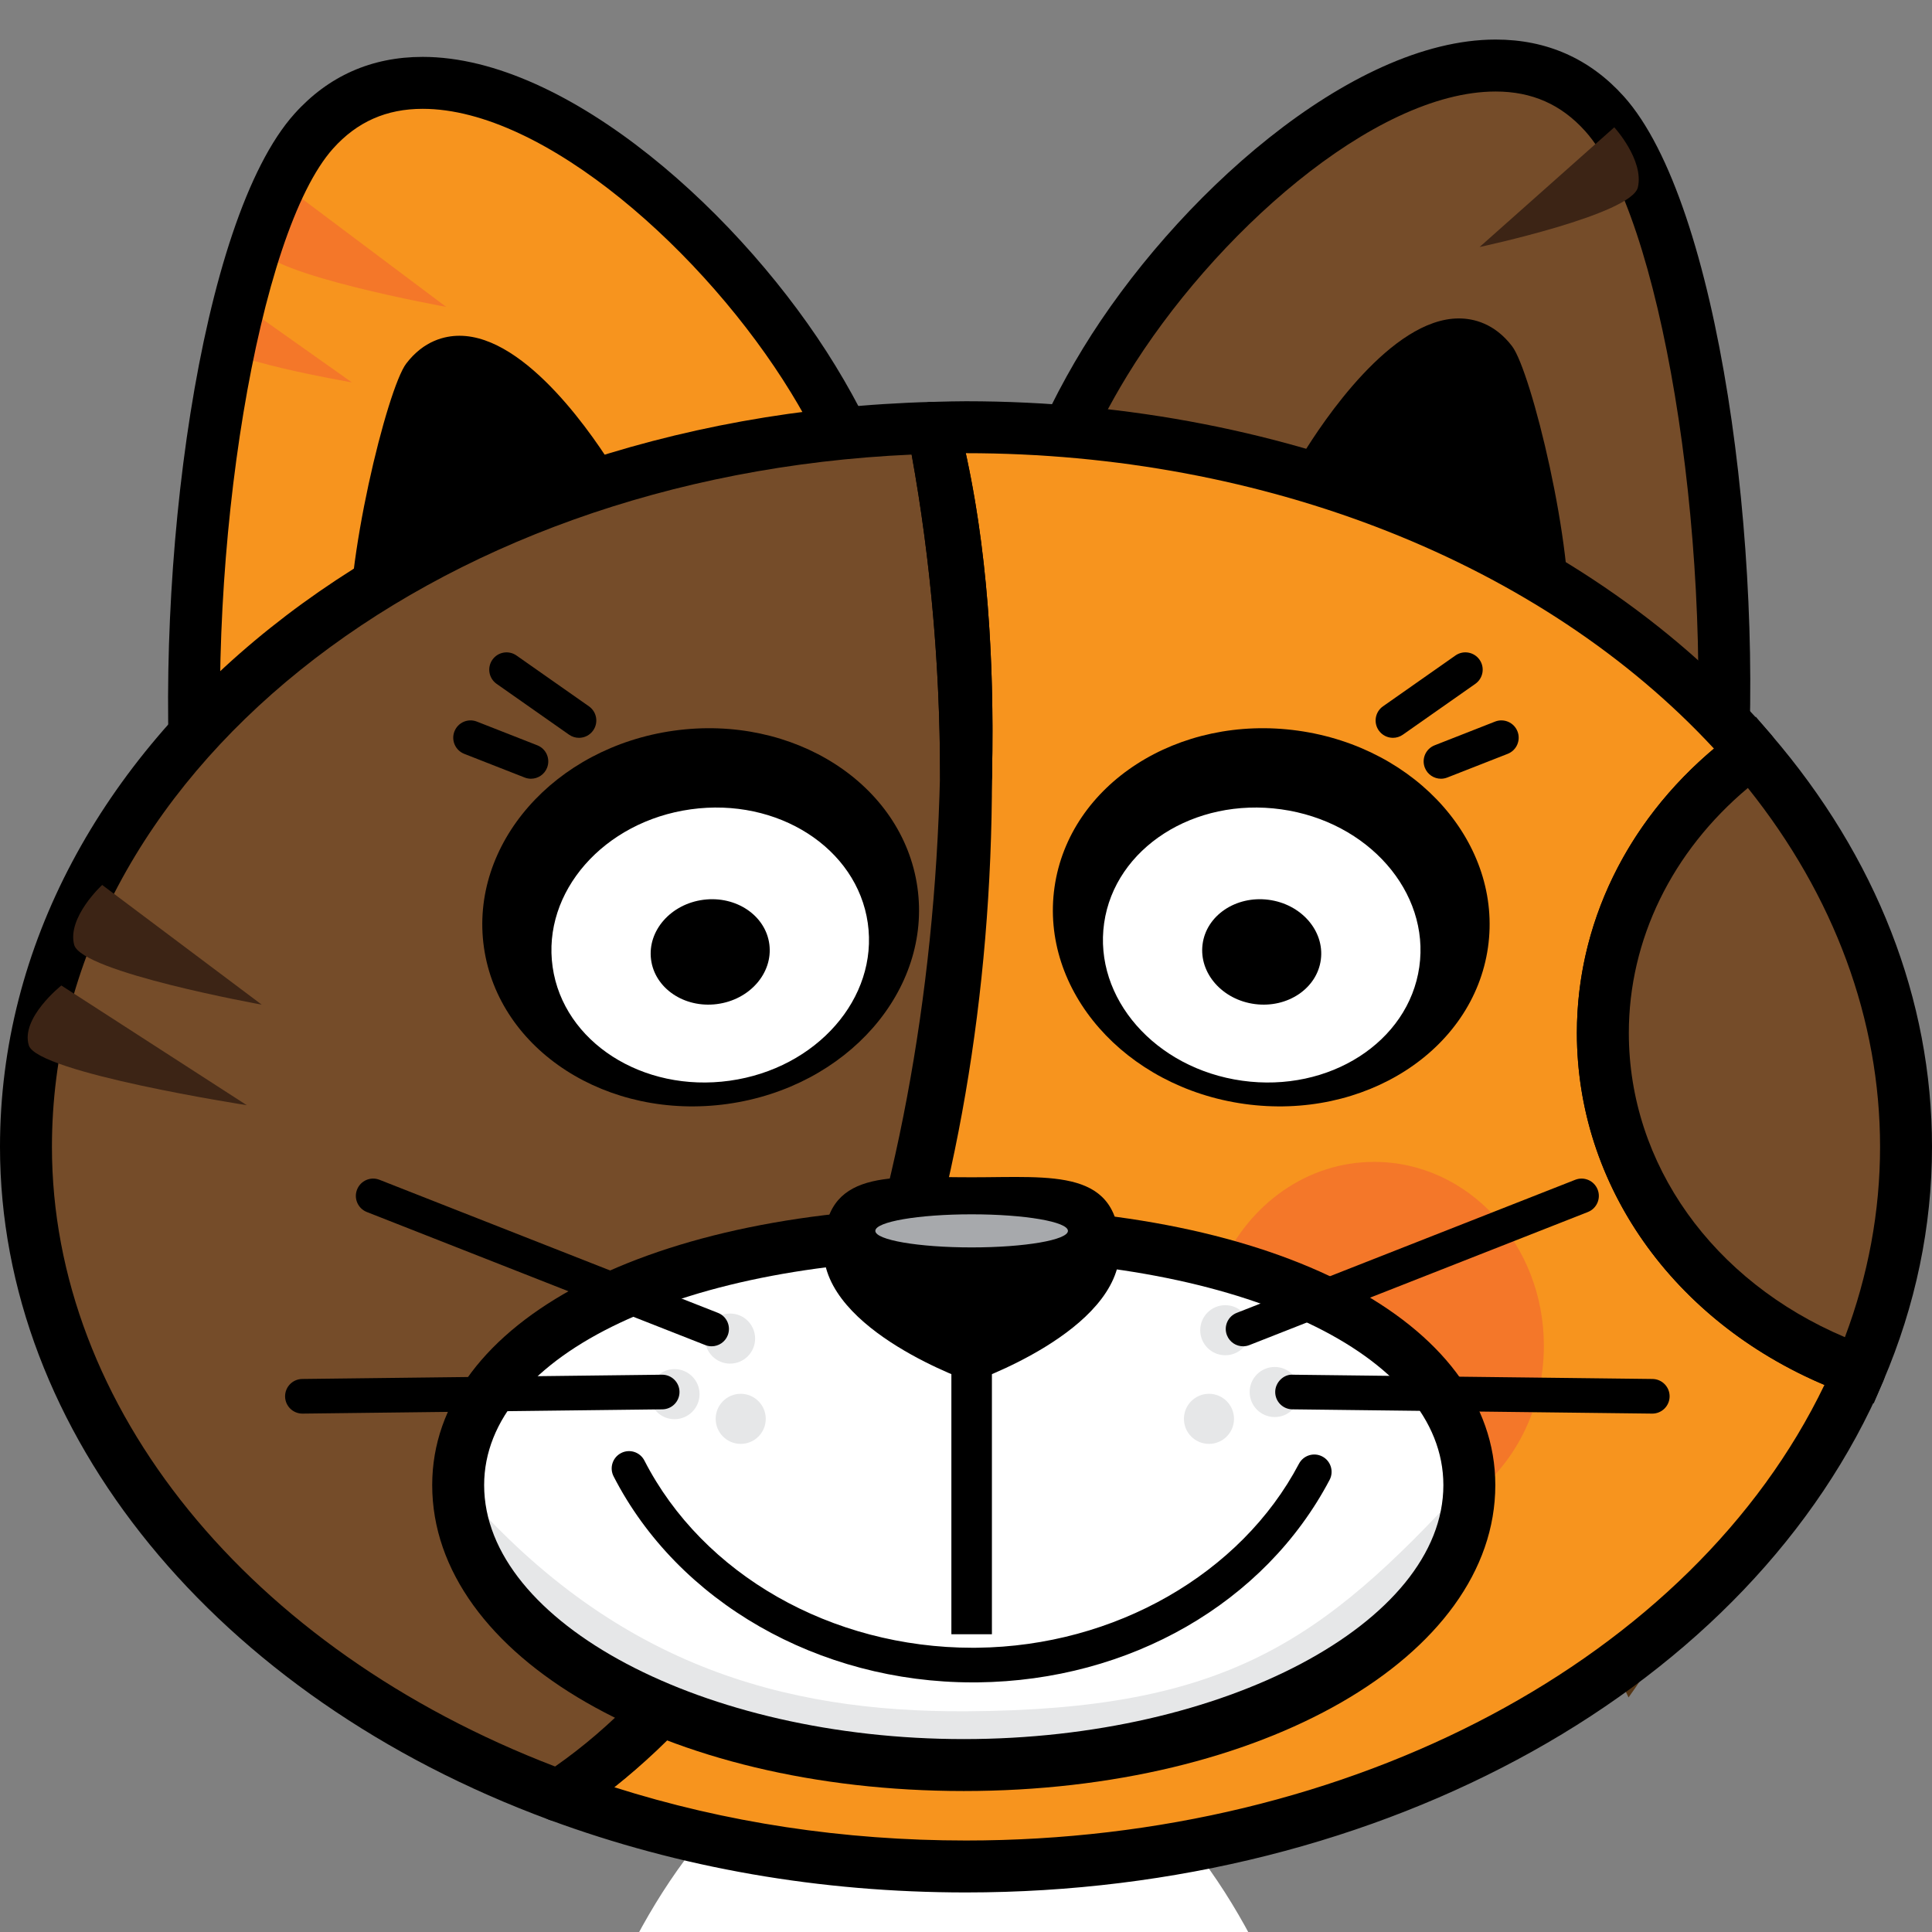 <?xml version="1.0" ?>
<svg xmlns:dc="http://purl.org/dc/elements/1.1/" xmlns="http://www.w3.org/2000/svg" xmlns:xlink="http://www.w3.org/1999/xlink" viewBox="0 0 108.579 108.579">
	<rect x="0" y="0" width="108.579" height="108.579" fill="#808080" stroke="none"/>
	<style>
		.cedar { fill:#3c2415; }
		.brown { fill:#533414; }
		.tan { fill:#754c29; }
		.aluminum { fill:#a7a9ac; }
		.gray { fill:#e6e7e8; }
		.orange { fill:#f47729; }
		.poppy { fill:#f7941e; }
		.white { fill:#ffffff; }
	</style>
	<defs id="defs5880">
		<defs id="defs5584">
			<rect height="364.861" width="807.085" y="-73.861" x="-87" id="SVGID_6_"/>
		</defs>
		<clipPath id="SVGID_7_">
			<use id="use5588" overflow="visible" xlink:href="#SVGID_6_" style="overflow:visible" x="0" y="0" width="100%" height="100%"/>
		</clipPath>
	</defs>
	<path class="white" id="path5626" d="M 125.86,133.715 C 125.86,148.121 117.802,160.681 103.06,160.681 C 88.318,160.681 80.259,148.121 80.259,133.715 C 80.259,119.309 88.318,98.781 103.06,98.781 C 117.802,98.781 125.86,119.309 125.86,133.715" clip-path="url(#SVGID_7_)" transform="translate(-50.024,-2.607)"/>
	<path class="tan" id="path5630" d="M 146.698,47.548 C 146.514,49.96 142.001,46.809 140.468,48.545 L 108.973,29.296 C 109.818,27.139 110.868,25.014 112.13,22.949 C 118.772,12.082 133.053,1.046 140.199,9.002 C 145.078,14.436 147.769,33.503 146.698,47.548" clip-path="url(#SVGID_7_)" transform="translate(-50.024,-2.607)"/>
	<path id="path5632" d="M 140.747,50.431 L 139.706,49.79 L 107.167,29.903 L 107.614,28.763 C 108.501,26.499 109.602,24.286 110.885,22.188 C 116.027,13.773 125.905,4.83 134.082,4.83 C 136.957,4.83 139.38,5.906 141.285,8.027 C 146.658,14.01 149.217,33.715 148.154,47.659 C 148.069,48.77 147.338,49.958 145.542,49.958 C 144.927,49.958 144.261,49.824 143.618,49.694 C 143.035,49.576 142.434,49.454 141.973,49.454 C 141.655,49.454 141.559,49.513 141.558,49.514 L 140.747,50.431 M 141.973,46.535 C 142.726,46.535 143.507,46.693 144.197,46.832 C 144.576,46.909 144.966,46.988 145.272,47.022 C 146.29,32.565 143.328,14.672 139.113,9.977 C 137.767,8.478 136.121,7.75 134.082,7.75 C 127.227,7.75 118.171,15.865 113.376,23.71 C 112.396,25.313 111.531,26.987 110.796,28.699 L 140.439,46.816 C 140.884,46.629 141.396,46.535 141.973,46.535" clip-path="url(#SVGID_7_)" transform="translate(-50.024,-2.607)"/>
	<path id="path5634" d="M 136.713,37.991 C 136.652,38.794 123.432,31.023 123.432,31.023 C 123.713,30.306 124.062,29.599 124.482,28.912 C 126.692,25.297 131.339,19.676 133.844,22.95 C 134.513,23.825 137.069,33.319 136.713,37.991" clip-path="url(#SVGID_7_)" transform="translate(-50.024,-2.607)"/>
	<path id="path5636" d="M 136.612,39.508 C 136.21,39.508 134.989,39.508 122.692,32.281 L 121.618,31.65 L 122.073,30.49 C 122.39,29.682 122.782,28.894 123.237,28.15 C 124.333,26.356 128.205,20.503 132.011,20.503 C 132.831,20.503 134.017,20.774 135.003,22.063 C 136.071,23.459 138.526,33.415 138.168,38.101 C 138.107,38.905 137.438,39.508 136.612,39.508 M 125.303,30.426 C 129.094,32.634 133.071,34.85 135.254,35.934 C 134.982,31.362 133.141,24.657 132.637,23.768 C 132.367,23.422 132.136,23.422 132.011,23.422 C 130.629,23.422 127.869,26.168 125.728,29.673 C 125.577,29.92 125.435,30.171 125.303,30.426" clip-path="url(#SVGID_7_)" transform="translate(-50.024,-2.607)"/>
	<path class="cedar" id="path5638" d="M 140.747,9.762 L 133.177,16.489 C 133.177,16.489 141.732,14.665 142.076,13.126 C 142.419,11.586 140.747,9.762 140.747,9.762" clip-path="url(#SVGID_7_)" transform="translate(-50.024,-2.607)"/>
	<path class="poppy" id="path5640" d="M 61.162,48.521 C 61.346,50.933 65.859,47.782 67.392,49.518 L 98.887,30.269 C 98.042,28.112 96.992,25.987 95.73,23.922 C 89.088,13.055 74.807,2.019 67.661,9.975 C 62.782,15.409 60.091,34.476 61.162,48.521" clip-path="url(#SVGID_7_)" transform="translate(-50.024,-2.607)"/>
	<path class="orange" id="path5642" d="M 66.13,13.125 L 75.096,19.852 C 75.096,19.852 64.963,18.028 64.556,16.489 C 64.15,14.949 66.13,13.125 66.13,13.125" clip-path="url(#SVGID_7_)" transform="translate(-50.024,-2.607)"/>
	<path class="orange" id="path5644" d="M 62.964,19.259 L 69.798,24.096 C 69.798,24.096 62.074,22.785 61.765,21.678 C 61.455,20.571 62.964,19.259 62.964,19.259" clip-path="url(#SVGID_7_)" transform="translate(-50.024,-2.607)"/>
	<path id="path5646" d="M 67.131,51.388 L 66.3,50.486 C 66.286,50.478 66.183,50.428 65.887,50.428 C 65.426,50.428 64.824,50.549 64.242,50.667 C 63.599,50.797 62.933,50.932 62.319,50.932 L 62.318,50.932 C 60.522,50.932 59.791,49.744 59.706,48.632 C 58.643,34.688 61.203,14.982 66.575,9.0 C 68.48,6.879 70.903,5.804 73.778,5.804 C 81.955,5.804 91.833,14.746 96.975,23.161 C 98.258,25.26 99.359,27.472 100.246,29.736 L 100.693,30.876 L 67.131,51.388 L 67.131,51.388 M 73.778,8.723 C 71.739,8.723 70.093,9.452 68.747,10.951 C 64.53,15.646 61.568,33.551 62.587,47.995 C 62.894,47.961 63.284,47.882 63.664,47.806 C 64.881,47.558 66.394,47.357 67.421,47.789 L 97.064,29.672 C 96.329,27.96 95.464,26.286 94.484,24.683 C 89.689,16.838 80.633,8.723 73.778,8.723" clip-path="url(#SVGID_7_)" transform="translate(-50.024,-2.607)"/>
	<path id="path5648" d="M 71.146,38.964 C 71.207,39.767 84.427,31.996 84.427,31.996 C 84.146,31.279 83.797,30.572 83.377,29.885 C 81.167,26.27 76.52,20.649 74.015,23.923 C 73.346,24.798 70.79,34.292 71.146,38.964" clip-path="url(#SVGID_7_)" transform="translate(-50.024,-2.607)"/>
	<path id="path5650" d="M 71.251,40.482 L 71.247,40.482 C 70.421,40.482 69.752,39.877 69.691,39.075 C 69.333,34.389 71.788,24.433 72.856,23.037 C 73.842,21.748 75.028,21.477 75.848,21.477 C 79.654,21.477 83.526,27.33 84.622,29.124 C 85.077,29.868 85.469,30.656 85.786,31.464 L 86.241,32.624 L 85.167,33.255 C 72.911,40.458 71.657,40.482 71.251,40.482 M 75.848,24.396 C 75.723,24.396 75.492,24.396 75.175,24.81 C 74.711,25.64 72.877,32.337 72.604,36.908 C 74.788,35.824 78.765,33.607 82.556,31.4 C 82.424,31.144 82.282,30.893 82.132,30.647 C 79.99,27.142 77.23,24.396 75.848,24.396" clip-path="url(#SVGID_7_)" transform="translate(-50.024,-2.607)"/>
	<path class="brown" id="path5660" d="M 144.312,92.863 C 143.131,93.96 141.881,95.002 140.561,96.002 C 140.895,96.669 141.228,97.322 141.548,98.003 C 142.742,96.377 143.673,94.655 144.312,92.863" clip-path="url(#SVGID_7_)" transform="translate(-50.024,-2.607)"/>
	<path class="poppy" id="path5664" d="M 140.105,60.661 C 140.105,54.295 143.365,48.611 148.472,44.866 C 139.028,33.876 122.782,26.616 104.314,26.616 C 103.692,26.616 103.077,26.636 102.461,26.652 C 103.977,32.478 104.475,39.2 104.314,46.194 C 104.314,72.39 94.798,94.737 81.413,103.516 C 88.341,106.071 96.109,107.503 104.314,107.503 C 127.751,107.503 147.612,95.815 154.524,79.64 C 146.079,76.643 140.105,69.278 140.105,60.661" clip-path="url(#SVGID_7_)" transform="translate(-50.024,-2.607)"/>
	<path id="path5666" d="M 104.314,108.963 C 96.118,108.963 88.243,107.592 80.908,104.886 C 80.391,104.696 80.025,104.23 79.963,103.682 C 79.9,103.134 80.151,102.598 80.612,102.296 C 93.916,93.57 102.854,71.025 102.854,46.195 C 103.026,38.728 102.418,32.288 101.048,27.02 C 100.936,26.589 101.027,26.131 101.294,25.775 C 101.562,25.419 101.977,25.205 102.423,25.194 L 102.697,25.186 C 103.234,25.172 103.772,25.157 104.314,25.157 C 122.564,25.157 139.485,32.17 149.579,43.916 C 149.844,44.224 149.968,44.629 149.922,45.033 C 149.876,45.437 149.663,45.804 149.335,46.044 C 144.397,49.664 141.564,54.992 141.564,60.661 C 141.564,68.456 146.843,75.366 155.012,78.265 C 155.392,78.4 155.699,78.685 155.861,79.054 C 156.022,79.424 156.024,79.843 155.866,80.214 C 148.518,97.41 127.8,108.963 104.314,108.963 M 84.549,103.05 C 90.802,105.038 97.437,106.044 104.314,106.044 C 126.007,106.044 145.158,95.815 152.557,80.441 C 144.055,76.837 138.645,69.222 138.645,60.661 C 138.645,54.555 141.433,48.812 146.349,44.679 C 136.701,34.257 121.121,28.076 104.314,28.076 L 104.302,28.076 C 105.438,33.243 105.932,39.339 105.773,46.229 C 105.773,70.92 97.525,92.789 84.549,103.05" clip-path="url(#SVGID_7_)" transform="translate(-50.024,-2.607)"/>
	<path class="tan" id="path5668" d="M 104.314,46.194 C 104.314,39.358 103.656,32.792 102.461,26.652 C 74.144,27.4 51.484,45.199 51.484,67.059 C 51.484,83.115 63.705,96.985 81.413,103.516 C 94.798,94.736 103.708,72.383 104.314,46.194" clip-path="url(#SVGID_7_)" transform="translate(-50.024,-2.607)"/>
	<path id="path5670" d="M 81.413,104.976 C 81.242,104.976 81.071,104.947 80.908,104.886 C 62.147,97.967 50.024,83.119 50.024,67.06 C 50.024,44.36 73.04,25.97 102.422,25.193 C 103.114,25.166 103.757,25.673 103.893,26.373 C 105.141,32.781 105.773,39.45 105.773,46.195 C 105.158,72.786 95.911,95.752 82.214,104.737 C 81.972,104.895 81.694,104.976 81.413,104.976 M 101.258,28.155 C 74.066,29.359 52.943,46.27 52.943,67.06 C 52.943,81.686 64.016,95.29 81.22,101.885 C 93.804,93.125 102.271,71.383 102.854,46.161 C 102.854,40.063 102.317,34.003 101.258,28.155" clip-path="url(#SVGID_7_)" transform="translate(-50.024,-2.607)"/>
	<path class="cedar" id="path5672" d="M 55.766,52.341 L 64.732,59.068 C 64.732,59.068 54.599,57.244 54.192,55.705 C 53.786,54.165 55.766,52.341 55.766,52.341" clip-path="url(#SVGID_7_)" transform="translate(-50.024,-2.607)"/>
	<path class="cedar" id="path5674" d="M 53.472,57.992 L 63.894,64.719 C 63.894,64.719 52.115,62.895 51.643,61.356 C 51.17,59.816 53.472,57.992 53.472,57.992" clip-path="url(#SVGID_7_)" transform="translate(-50.024,-2.607)"/>
	<path class="orange" id="path5676" d="M 136.79,78.238 C 136.79,72.531 132.521,67.905 127.254,67.905 C 123.489,67.905 120.243,70.275 118.693,73.708 C 127.011,75.989 132.602,80.321 132.602,86.071 C 132.602,86.331 132.554,86.585 132.532,86.842 C 135.098,84.99 136.79,81.829 136.79,78.238" clip-path="url(#SVGID_7_)" transform="translate(-50.024,-2.607)"/>
	<path class="tan" id="path5678" d="M 102.461,26.652 C 103.656,32.792 104.314,39.359 104.314,46.194 C 104.475,39.2 103.977,32.478 102.461,26.652" clip-path="url(#SVGID_7_)" transform="translate(-50.024,-2.607)"/>
	<path id="path5680" d="M 104.315,47.654 L 104.297,47.654 C 103.498,47.645 102.855,46.994 102.855,46.195 C 102.855,39.636 102.24,33.155 101.029,26.931 C 100.878,26.157 101.369,25.403 102.138,25.229 C 102.906,25.051 103.676,25.521 103.874,26.284 C 105.313,31.815 105.952,38.525 105.774,46.228 C 105.755,47.022 105.107,47.654 104.315,47.654" clip-path="url(#SVGID_7_)" transform="translate(-50.024,-2.607)"/>
	<path class="tan" id="path5682" d="M 148.472,44.866 C 143.365,48.61 140.105,54.295 140.105,60.661 C 140.105,69.278 146.079,76.643 154.524,79.64 C 156.216,75.679 157.144,71.453 157.144,67.059 C 157.144,58.862 153.948,51.238 148.472,44.866" clip-path="url(#SVGID_7_)" transform="translate(-50.024,-2.607)"/>
	<path id="path5684" d="M 155.328,81.474 L 154.036,81.016 C 144.687,77.698 138.646,69.708 138.646,60.661 C 138.646,54.051 141.913,47.866 147.609,43.689 L 148.699,42.891 L 149.579,43.915 C 155.483,50.785 158.603,58.788 158.603,67.06 C 158.603,71.538 157.683,75.963 155.866,80.214 L 155.328,81.474 M 148.255,46.891 C 143.986,50.469 141.565,55.419 141.565,60.661 C 141.565,68.033 146.286,74.613 153.708,77.757 C 155.02,74.277 155.684,70.685 155.684,67.06 C 155.684,59.919 153.121,52.974 148.255,46.891" clip-path="url(#SVGID_7_)" transform="translate(-50.024,-2.607)"/>
	<path id="path5686" d="M 101.581,52.462 C 102.411,58.255 97.632,63.711 90.905,64.649 C 84.179,65.586 78.053,61.65 77.222,55.858 C 76.392,50.065 81.172,44.609 87.898,43.671 C 94.625,42.733 100.751,46.669 101.581,52.462" clip-path="url(#SVGID_7_)" transform="translate(-50.024,-2.607)"/>
	<path class="white" id="path5688" d="M 98.794,54.483 C 99.398,58.695 95.922,62.663 91.031,63.344 C 86.14,64.026 81.685,61.164 81.082,56.952 C 80.478,52.74 83.953,48.772 88.845,48.091 C 93.736,47.409 98.19,50.271 98.794,54.483" clip-path="url(#SVGID_7_)" transform="translate(-50.024,-2.607)"/>
	<path id="path5690" d="M 93.262,55.681 C 93.469,57.3 92.148,58.803 90.312,59.037 C 88.476,59.272 86.82,58.149 86.613,56.53 C 86.406,54.911 87.727,53.409 89.563,53.174 C 91.399,52.94 93.055,54.062 93.262,55.681" clip-path="url(#SVGID_7_)" transform="translate(-50.024,-2.607)"/>
	<path id="path5692" d="M 79.864,46.372 C 79.746,46.372 79.626,46.35 79.509,46.304 L 76.114,44.973 C 75.614,44.776 75.367,44.212 75.564,43.711 C 75.76,43.211 76.323,42.964 76.825,43.161 L 80.22,44.493 C 80.72,44.689 80.967,45.253 80.77,45.754 C 80.62,46.137 80.253,46.372 79.864,46.372" clip-path="url(#SVGID_7_)" transform="translate(-50.024,-2.607)"/>
	<path id="path5694" d="M 82.563,44.073 C 82.37,44.073 82.175,44.016 82.005,43.896 L 77.934,41.04 C 77.494,40.731 77.388,40.124 77.697,39.684 C 78.005,39.245 78.611,39.137 79.052,39.447 L 83.123,42.303 C 83.563,42.612 83.669,43.219 83.36,43.659 C 83.171,43.928 82.87,44.073 82.563,44.073" clip-path="url(#SVGID_7_)" transform="translate(-50.024,-2.607)"/>
	<path id="path5696" d="M 109.289,52.462 C 108.459,58.255 113.238,63.711 119.965,64.649 C 126.691,65.586 132.817,61.65 133.648,55.858 C 134.478,50.065 129.698,44.609 122.972,43.671 C 116.245,42.733 110.119,46.669 109.289,52.462" clip-path="url(#SVGID_7_)" transform="translate(-50.024,-2.607)"/>
	<path class="white" id="path5698" d="M 112.077,54.483 C 111.473,58.695 114.949,62.663 119.84,63.344 C 124.731,64.026 129.186,61.164 129.789,56.952 C 130.393,52.74 126.918,48.772 122.026,48.091 C 117.135,47.409 112.681,50.271 112.077,54.483" clip-path="url(#SVGID_7_)" transform="translate(-50.024,-2.607)"/>
	<path id="path5700" d="M 117.608,55.681 C 117.401,57.3 118.722,58.803 120.558,59.037 C 122.394,59.272 124.05,58.149 124.257,56.53 C 124.464,54.911 123.143,53.409 121.307,53.174 C 119.471,52.94 117.815,54.062 117.608,55.681" clip-path="url(#SVGID_7_)" transform="translate(-50.024,-2.607)"/>
	<path id="path5702" d="M 131.007,46.372 C 130.618,46.372 130.251,46.137 130.101,45.754 C 129.904,45.253 130.151,44.689 130.651,44.493 L 134.046,43.161 C 134.546,42.964 135.111,43.211 135.307,43.711 C 135.504,44.212 135.257,44.776 134.757,44.973 L 131.362,46.304 C 131.244,46.35 131.124,46.372 131.007,46.372" clip-path="url(#SVGID_7_)" transform="translate(-50.024,-2.607)"/>
	<path id="path5704" d="M 128.308,44.073 C 128.001,44.073 127.7,43.928 127.511,43.659 C 127.202,43.219 127.308,42.612 127.748,42.303 L 131.819,39.447 C 132.26,39.136 132.867,39.245 133.175,39.684 C 133.484,40.124 133.377,40.731 132.937,41.04 L 128.866,43.896 C 128.696,44.016 128.501,44.073 128.308,44.073" clip-path="url(#SVGID_7_)" transform="translate(-50.024,-2.607)"/>
	<path class="white" id="path5706" d="M 132.602,86.071 C 132.602,94.76 119.881,101.803 104.188,101.803 C 88.496,101.803 75.774,94.76 75.774,86.071 C 75.774,77.382 88.496,71.902 104.188,71.902 C 119.881,71.902 132.602,77.382 132.602,86.071" clip-path="url(#SVGID_7_)" transform="translate(-50.024,-2.607)"/>
	<path class="gray" id="path5708" d="M 104.343,98.782 C 94.045,98.842 84.427,96.185 75.774,86.072 C 76.469,96.675 89.424,101.342 103.969,101.342 C 119.656,101.342 131.006,95.372 132.382,86.072 C 124.279,94.909 118.902,98.697 104.343,98.782" clip-path="url(#SVGID_7_)" transform="translate(-50.024,-2.607)"/>
	<path id="path5710" d="M 104.687,97.158 C 96.025,97.158 88.126,92.635 84.508,85.578 C 84.263,85.1 84.452,84.514 84.93,84.269 C 85.408,84.021 85.995,84.212 86.24,84.691 C 89.528,91.102 96.749,95.212 104.687,95.212 C 104.774,95.212 104.861,95.211 104.949,95.21 C 112.668,95.122 119.764,91.063 123.026,84.87 C 123.276,84.396 123.864,84.212 124.34,84.463 C 124.816,84.713 124.998,85.302 124.748,85.777 C 121.103,92.698 113.525,97.058 104.972,97.157 C 104.877,97.158 104.782,97.158 104.687,97.158" clip-path="url(#SVGID_7_)" transform="translate(-50.024,-2.607)"/>
	<path id="path5712" d="M 104.188,103.263 C 87.437,103.263 74.314,95.712 74.314,86.071 C 74.314,76.869 86.599,70.443 104.188,70.443 C 121.777,70.443 134.061,76.869 134.061,86.071 C 134.061,95.712 120.939,103.263 104.188,103.263 M 104.188,73.362 C 88.569,73.362 77.233,78.707 77.233,86.071 C 77.233,93.808 89.577,100.344 104.188,100.344 C 118.798,100.344 131.142,93.808 131.142,86.071 C 131.142,78.707 119.806,73.362 104.188,73.362" clip-path="url(#SVGID_7_)" transform="translate(-50.024,-2.607)"/>
	<rect id="rect5714" height="18.84" width="2.278" clip-path="url(#SVGID_7_)" y="75.612" x="103.492" transform="translate(-50.024,-2.607)"/>
	<path id="path5716" d="M 112.953,72.844 C 112.953,77.44 104.63,80.281 104.63,80.281 C 104.63,80.281 96.308,77.44 96.308,72.844 C 96.308,68.247 100.034,68.771 104.63,68.771 C 109.227,68.771 112.953,68.247 112.953,72.844" clip-path="url(#SVGID_7_)" transform="translate(-50.024,-2.607)"/>
	<path class="aluminum" id="path5718" d="M 110.042,71.782 C 110.042,72.295 107.619,72.712 104.63,72.712 C 101.641,72.712 99.218,72.295 99.218,71.782 C 99.218,71.269 101.641,70.852 104.63,70.852 C 107.619,70.852 110.042,71.269 110.042,71.782" clip-path="url(#SVGID_7_)" transform="translate(-50.024,-2.607)"/>
	<path class="gray" id="path5736" d="M 123.07,80.838 C 123.07,81.615 122.44,82.246 121.663,82.246 C 120.885,82.246 120.255,81.615 120.255,80.838 C 120.255,80.061 120.885,79.431 121.663,79.431 C 122.44,79.431 123.07,80.062 123.07,80.838" clip-path="url(#SVGID_7_)" transform="translate(-50.024,-2.607)"/>
	<path class="gray" id="path5738" d="M 120.292,77.366 C 120.292,78.143 119.662,78.773 118.884,78.773 C 118.107,78.773 117.477,78.143 117.477,77.366 C 117.477,76.589 118.107,75.958 118.884,75.958 C 119.662,75.958 120.292,76.589 120.292,77.366" clip-path="url(#SVGID_7_)" transform="translate(-50.024,-2.607)"/>
	<path class="gray" id="path5740" d="M 119.376,82.347 C 119.376,83.124 118.746,83.754 117.969,83.754 C 117.191,83.754 116.561,83.124 116.561,82.347 C 116.561,81.57 117.191,80.939 117.969,80.939 C 118.746,80.94 119.376,81.571 119.376,82.347" clip-path="url(#SVGID_7_)" transform="translate(-50.024,-2.607)"/>
	<path class="gray" id="path5742" d="M 89.339,80.958 C 89.339,81.735 88.709,82.366 87.931,82.366 C 87.154,82.366 86.524,81.735 86.524,80.958 C 86.524,80.181 87.154,79.551 87.931,79.551 C 88.709,79.551 89.339,80.181 89.339,80.958" clip-path="url(#SVGID_7_)" transform="translate(-50.024,-2.607)"/>
	<path class="gray" id="path5744" d="M 93.06,82.347 C 93.06,83.124 92.43,83.754 91.653,83.754 C 90.875,83.754 90.245,83.124 90.245,82.347 C 90.245,81.57 90.875,80.939 91.653,80.939 C 92.43,80.94 93.06,81.571 93.06,82.347" clip-path="url(#SVGID_7_)" transform="translate(-50.024,-2.607)"/>
	<path class="gray" id="path5746" d="M 92.462,77.835 C 92.462,78.612 91.832,79.243 91.055,79.243 C 90.277,79.243 89.647,78.612 89.647,77.835 C 89.647,77.058 90.277,76.428 91.055,76.428 C 91.832,76.428 92.462,77.058 92.462,77.835" clip-path="url(#SVGID_7_)" transform="translate(-50.024,-2.607)"/>
	<path id="path5748" d="M 142.884,82.052 L 142.872,82.052 L 122.653,81.812 C 122.115,81.806 121.685,81.365 121.691,80.827 C 121.697,80.29 122.171,79.832 122.676,79.866 L 142.895,80.106 C 143.432,80.112 143.863,80.553 143.857,81.091 C 143.85,81.624 143.416,82.052 142.884,82.052" clip-path="url(#SVGID_7_)" transform="translate(-50.024,-2.607)"/>
	<path id="path5750" d="M 119.886,78.269 C 119.497,78.269 119.131,78.035 118.98,77.651 C 118.783,77.151 119.029,76.586 119.53,76.39 L 138.551,68.912 C 139.052,68.714 139.615,68.961 139.812,69.461 C 140.009,69.961 139.763,70.526 139.262,70.723 L 120.241,78.201 C 120.125,78.247 120.004,78.269 119.886,78.269" clip-path="url(#SVGID_7_)" transform="translate(-50.024,-2.607)"/>
	<path id="path5752" d="M 67.019,82.052 C 66.487,82.052 66.053,81.624 66.046,81.091 C 66.04,80.553 66.471,80.112 67.008,80.106 L 87.227,79.866 L 87.239,79.866 C 87.771,79.866 88.206,80.294 88.212,80.827 C 88.218,81.365 87.788,81.806 87.25,81.812 L 67.031,82.052 L 67.019,82.052" clip-path="url(#SVGID_7_)" transform="translate(-50.024,-2.607)"/>
	<path id="path5754" d="M 90.017,78.269 C 89.899,78.269 89.778,78.247 89.662,78.201 L 70.641,70.723 C 70.14,70.526 69.894,69.961 70.091,69.461 C 70.288,68.961 70.851,68.714 71.352,68.912 L 90.373,76.39 C 90.874,76.586 91.12,77.151 90.923,77.651 C 90.772,78.035 90.406,78.269 90.017,78.269" clip-path="url(#SVGID_7_)" transform="translate(-50.024,-2.607)"/>
</svg>
